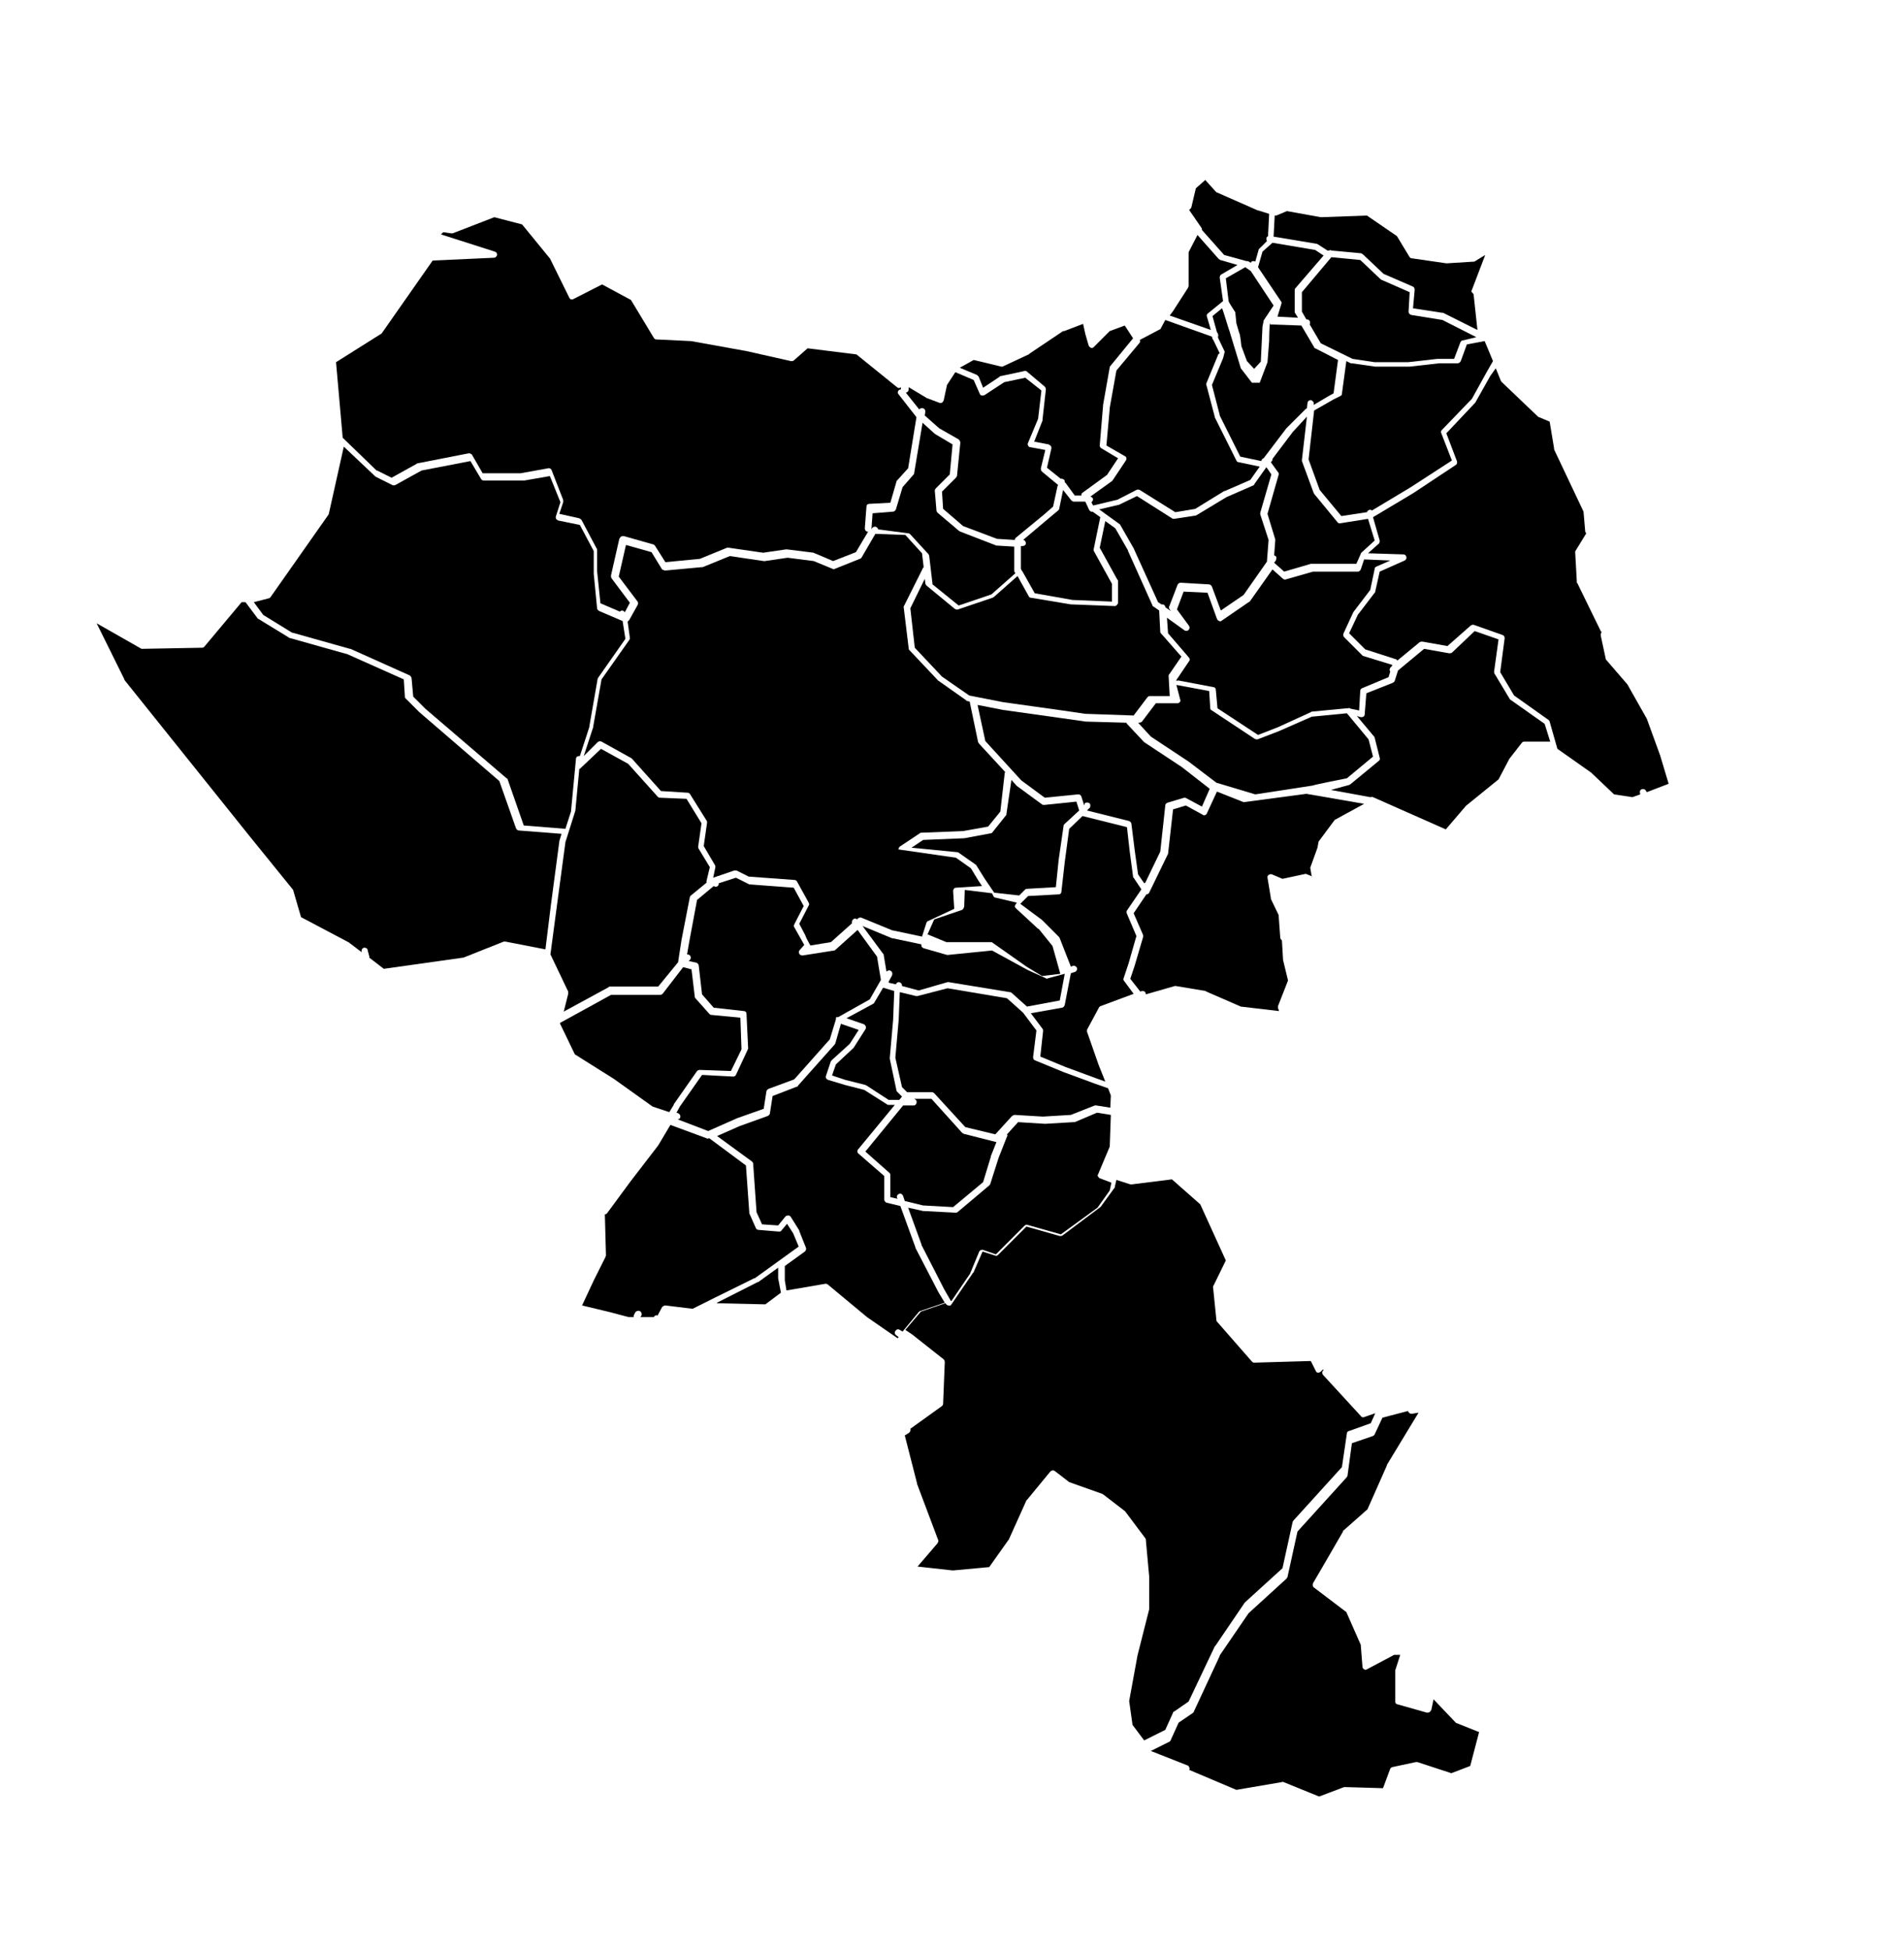 <?xml version="1.0" encoding="utf-8"?>
<!-- Generator: Adobe Illustrator 20.1.0, SVG Export Plug-In . SVG Version: 6.00 Build 0)  -->
<svg version="1.1"
     id="cauca" inkscape:output_extension="org.inkscape.output.svg.inkscape" inkscape:version="0.46" sodipodi:docname="departamentos_colombia_plain.svg" sodipodi:version="0.32" xmlns:cc="http://creativecommons.org/ns#" xmlns:dc="http://purl.org/dc/elements/1.1/" xmlns:inkscape="http://www.inkscape.org/namespaces/inkscape" xmlns:rdf="http://www.w3.org/1999/02/22-rdf-syntax-ns#" xmlns:sodipodi="http://sodipodi.sourceforge.net/DTD/sodipodi-0.dtd" xmlns:svg="http://www.w3.org/2000/svg"
     xmlns="http://www.w3.org/2000/svg" xmlns:xlink="http://www.w3.org/1999/xlink" x="0px" y="0px" viewBox="0 0 342.8 351"
     style="enable-background:new 0 0 342.8 351;" xml:space="preserve">
  <path id="divi-19573" class="st0" d="M217,32.4l1.8,2c0.1,0.1,0.1,0.1,0.2,0.2l7.5,3.3c0,0,0,0,0.1,0l1.9,0.6l-0.2,4
				       c-0.1,0.1-0.3,0.2-0.3,0.4s0,0.3,0.1,0.5l-1.4,1.4c-0.1,0.1-0.1,0.1-0.1,0.2l-0.6,2.1c-0.1-0.1-0.3-0.1-0.4-0.1
				       c-0.2,0-0.3,0.1-0.4,0.3l-0.2-0.1c-0.1-0.1-0.3-0.2-0.5-0.2h-0.1l-4-1.1l-4-4.5c0-0.1,0-0.3-0.1-0.4l-2.2-3.2l0.2-0.2
				       c0.1-0.1,0.2-0.2,0.2-0.3l0.8-3.4L217,32.4z"/>
  <path id="divi-19455" class="st0" d="M231.7,38l6.1,1.1h0.1l8.2-0.3l5.4,3.7l2.3,3.8c0.1,0.1,0.2,0.2,0.4,0.2l6.2,0.9h0.1l4.8-0.3
				       c0.1,0,0.2,0,0.3-0.1l1.8-1.1l-2.4,6.3c-0.1,0.1-0.1,0.3,0,0.4c0.1,0.1,0.2,0.3,0.3,0.3l0.7,6.5l-6.2-3.1c-0.1,0-0.1,0-0.2,0
				       l-5.2-0.8l0.3-3.3c0-0.3-0.1-0.5-0.3-0.6l-5.3-2.3l0,0l-3.7-3.5c-0.1-0.1-0.2-0.1-0.3-0.2l-5.4-0.5l0,0c-0.1-0.1-0.3-0.1-0.4,0h-0.1
				       H239l-1.7-1.1c-0.1,0-0.1-0.1-0.2-0.1l-7.8-1.3l0.2-3.8c0.1,0,0.2,0,0.3,0L231.7,38z"/>
  <path id="divi-19418" class="st0" d="M89,39.1l5,1.3l4.9,6l0.1,0.1l3.5,7.1c0.1,0.3,0.5,0.4,0.8,0.2l5.1-2.6l5.2,2.8l4.1,6.8
				       c0.1,0.2,0.3,0.3,0.4,0.3l6.2,0.3h0.1l10,1.8l8,1.8c0.2,0,0.4,0,0.5-0.1l2.5-2.2l8.8,1.1l7.3,5.9c0.2,0.2,0.5,0.2,0.7,0v0.4l0,0
				       c-0.2,0-0.4,0.1-0.5,0.3s-0.1,0.4,0.1,0.6l3.2,4.1l-1.5,9.2l-2,2.2c-0.1,0.1-0.1,0.1-0.1,0.2l-1.1,3.8l-3.8,0.2
				       c-0.3,0-0.5,0.2-0.5,0.5l-0.3,3.9c0,0.3,0.2,0.6,0.5,0.6h0.1l-2.2,3.7L150,101l-3.3-1.4c0,0-0.1,0-0.2-0.1l-4.8-0.6
				       c-0.1,0-0.1,0-0.2,0l-4.1,0.6l-6.2-0.9c-0.1,0-0.2,0-0.3,0l-4.9,2l-6.2,0.6l-1.9-3c-0.1-0.1-0.2-0.2-0.3-0.2l-5.3-1.5
				       c-0.2,0-0.3,0-0.5,0.1c-0.1,0.1-0.2,0.2-0.3,0.4l-1.5,6.6c0,0.2,0,0.3,0.1,0.5l3.3,4.4l-0.9,1.7c-0.1-0.1-0.2-0.2-0.4-0.3
				       c-0.2,0-0.3,0-0.5,0.2l-3.5-1.5l-0.6-5.8l0,0V99c0-0.1,0-0.2-0.1-0.3l-2.7-5.1c-0.1-0.1-0.2-0.2-0.4-0.3l-3.6-0.8l0.7-2.1
				       c0-0.1,0-0.3,0-0.4l-2.1-5.4c-0.1-0.2-0.4-0.4-0.6-0.3l-5,0.9h-0.1h-6.7L85,81.9c-0.1-0.2-0.4-0.3-0.6-0.3l-9.2,1.8
				       c-0.1,0-0.1,0-0.2,0.1L70.5,86l-2.6-1.3h-0.1l-6.1-5.9l-1.2-13.6l8.1-5.1c0.1,0,0.1-0.1,0.2-0.2l9.1-13l11-0.5
				       c0.3,0,0.5-0.2,0.6-0.5c0-0.3-0.1-0.5-0.4-0.6l-9.7-3.1l0.4-0.4l1.4,0.2c0.1,0,0.2,0,0.3,0L89,39.1z"/>
  <path id="divi-19845" class="st0" d="M215.6,42.3l3.8,4.3c0.1,0.1,0.2,0.1,0.3,0.2l3.1,0.9l-2.9,1.7c-0.2,0.1-0.3,0.3-0.3,0.6
				       l0.6,4.2l-2.7,2.2c-0.2,0.1-0.3,0.4-0.2,0.6l0.7,2.4l-7.4-2.6l0.6-0.8l0,0l2.7-4.2c0-0.1,0.1-0.2,0.1-0.3v-6.1L215.6,42.3z"/>
  <path id="divi-19513" class="st0" d="M229.1,43.7l7.7,1.3l1.5,1l-5,5.8c-0.1,0.1-0.2,0.2-0.2,0.4v3.9c0,0.1,0,0.2,0.1,0.3l0.5,0.8
				       L230,57l0.7-2.3c0.1-0.2,0-0.4-0.1-0.5l-4.1-6.1l0,0l0.8-2.8L229.1,43.7z"/>
  <path id="divi-19212" class="st0" d="M239.7,46.3l5.2,0.5l3.7,3.5c0,0,0.1,0.1,0.2,0.1l5,2.2l-0.2,3.5c0,0.3,0.2,0.5,0.5,0.6
				       l5.6,0.9l0,0l6.1,3.1l-2.5,0.6c-0.2,0-0.3,0.2-0.4,0.4l-1.1,2.9h-2.9c0,0,0,0-0.1,0l-5.3,0.6h-0.1h-5.8h-0.1l-4-0.6l-5.7-2.8l-2-3.4
				       c0.1-0.2,0.1-0.4,0-0.6c-0.1-0.2-0.3-0.3-0.5-0.3h-0.1l-0.8-1.4v-3.5L239.7,46.3z"/>
  <path id="divi-19142" class="st0" d="M225.4,68.9l-2-2.6l-2.1-6.9c0,0.2-1.2-4-1.3-3.9l-1.7,1.4l0.8,2.9l0,0
				       c0.2,0.2,0.3,0.5,0.2,0.8l0,0v0.1l0,0v0.1l1.2,2.5c-0.1,0.5-0.3,1.2-0.3,1.2l-2,4.8l1.4,5.4l0,0v0.1l3.7,7.4l3.8,0.8
				       c0-0.2,0.2-0.5,0.4-0.5l0,0l4.1-5.4c0,0,0,0,0.1-0.1l3.3-3.3l0.1-0.1l0.2-0.1l0.1-0.9c0-0.2,0.1-0.4,0.3-0.5
				       c0.2-0.1,0.5-0.1,0.6,0.1c0.2,0.1,0.3,0.4,0.2,0.6v0.1l2.7-1.6l0,0l0.9-0.5l0.8-6l-4.1-2.1c-0.1,0-0.2-0.1-0.2-0.2l-2.3-3.9
				       l-5.6-0.2v-0.2c-0.2-0.1-0.2,3.4-0.2,3.2l-0.3,3.8l-1.4,3.7H225.4z"/>
  <path id="divi-19698" class="st0" d="M209.8,57.6l8.4,3l0.1,0.4c0,0,0,0.1,0.1,0.1l1.2,2.5c-0.2,0.1-0.3,0.2-0.3,0.3l-2.1,5.1
				       c0,0.1-0.1,0.2,0,0.3l1.5,5.7v0.1l3.9,7.8c0.1,0.2,0.2,0.3,0.4,0.3l3.8,0.8l-1.7,2.4l-4.6,2c0,0,0,0-0.1,0l-5.2,3.2l-3.6,0.6l-6.4-4
				       c-0.2-0.1-0.4-0.1-0.6,0l-3.5,1.8H201l-4.2,1l-0.3-0.6c0.2-0.1,0.3-0.4,0.3-0.6c-0.1-0.2-0.3-0.4-0.5-0.4l3.9-2.8l0.1-0.1l2.4-3.6
				       c0.1-0.1,0.1-0.3,0.1-0.4c0-0.2-0.1-0.3-0.3-0.4l-3.3-1.9l0.6-6.7v-0.1l1.2-6.7l4.1-4.9c0.2-0.2,0.2-0.4,0.1-0.6l3.6-1.9
				       c0.1,0,0.2-0.1,0.2-0.2L209.8,57.6z"/>
  <path id="divi-19110" class="st0" d="M195,58.3l0.4,1.8l0.6,2.1c0.1,0.2,0.2,0.3,0.4,0.4c0.2,0.1,0.4,0,0.5-0.1l2.9-2.9l2.7-1
				       l1.5,2.3l-4.1,5c-0.1,0.1-0.1,0.2-0.1,0.2l-1.2,6.8c0,0,0,0,0,0.1l-0.6,7.2c0,0.2,0.1,0.4,0.3,0.5l3,1.8l-2,3l-4.4,3.2
				       c-0.2,0.1-0.2,0.3-0.2,0.5h-1.2l-1.6-2.2l-0.1-0.1l-0.1-0.1c0-0.2,0-0.4-0.2-0.5c-0.2-0.1-0.4-0.2-0.5-0.1l-2.5-2l0.8-3.5
				       c0-0.1,0-0.3-0.1-0.4c-0.1-0.1-0.2-0.2-0.4-0.3l-2.6-0.5l1.5-3.8c0-0.1,0-0.1,0-0.2l0.6-5.4c0-0.2-0.1-0.4-0.2-0.5l-3.2-2.7
				       c-0.1-0.1-0.3-0.2-0.5-0.1l-4.2,0.9c-0.1,0-0.2,0-0.2,0.1l-3,2l-0.8-2c-0.1-0.1-0.2-0.2-0.3-0.3l-3.1-1.3l2.5-1.4l5,1.2
				       c0.1,0,0.3,0,0.4-0.1l4.5-2.1c0,0,0.1,0,0.1-0.1l6.1-4.1h0.1h0.1L195,58.3z"/>
  <path id="divi-19821" class="st0" d="M267.3,61.4l1.5,3.6l-1.2,2.1l-2.6,4.7l-0.1,0.1l-5.3,5.5c-0.2,0.2-0.2,0.4-0.1,0.6l1.9,4.9
				       l-7.4,4.8l-7,4.2c-0.1-0.1-0.3-0.2-0.5-0.1c-0.2,0.1-0.3,0.2-0.4,0.4l-4.6,0.7l-3.9-4.7l-2-5.5l1-8.8l3.5-2l0,0l1.2-0.6
				       c0.2-0.1,0.3-0.2,0.3-0.4l0.8-5.9l0.8,0.4c0.1,0,0.1,0,0.2,0l4.2,0.6c0,0,0,0,0.1,0h6c0,0,0,0,0.1,0l5.3-0.6l0,0h3.3
				       c0.3,0,0.5-0.2,0.6-0.4l1.1-3L267.3,61.4L267.3,61.4z"/>
  <path id="divi-19517" class="st0" d="M269.3,66.3l0.9,2.2c0,0.1,0.1,0.1,0.1,0.2l6.6,6.3c0,0,0.1,0.1,0.2,0.1l1.9,0.8l0.8,4.8
				       c0,0.1,0,0.1,0,0.2l5.3,11.2l0.3,3.5c0,0.2,0.1,0.3,0.2,0.4l-1.9,3.1c-0.1,0.1-0.1,0.2-0.1,0.3l0.3,5.4c0,0.1,0,0.2,0.1,0.2l4.2,8.6
				       c0,0.1,0.1,0.1,0.2,0.2c-0.2,0.1-0.2,0.4-0.2,0.6l0.9,4.2c0,0.1,0.1,0.2,0.1,0.2l3.8,4.4l3.5,6.2l2.4,6.6l0,0l1.5,5v0.1l-3.9,1.5
				       l-0.2-0.3c-0.2-0.3-0.5-0.3-0.8-0.2c-0.3,0.2-0.3,0.5-0.2,0.8v0.1l-1.4,0.5l-3.3-0.5l-4-3.8c0,0,0,0-0.1-0.1l-6.1-4.3l-1.4-4.9
				       c0-0.1-0.1-0.2-0.2-0.3l-6.2-4.4l-2.5-4.2l0.8-6.1c0-0.3-0.1-0.5-0.4-0.6l-5.1-1.8c-0.2-0.1-0.4,0-0.6,0.1l-4.2,3.7l-4.5-0.8
				       c-0.2,0-0.3,0-0.5,0.1l-4,3.3c-0.1-0.1-0.1-0.1-0.2-0.2l-5.6-1.8l-2.9-2.9l1.6-3.4l0.1-0.1l0,0l2.9-3.8c0.1-0.1,0.1-0.1,0.1-0.2
				       l0.8-3.6l4.5-2c0.2-0.1,0.4-0.4,0.3-0.6c0-0.3-0.3-0.5-0.5-0.5l-6.4-0.2l1.9-1.7c0.2-0.1,0.2-0.4,0.2-0.6l-1.2-4.2l7.2-4.3l0,0
				       l7.7-5.1c0.2-0.1,0.3-0.4,0.2-0.7l-1.9-5l5.1-5.4l0.1-0.1l2.7-4.8L269.3,66.3z"/>
  <path id="divi-19780" class="st0" d="M172,67l3.3,1.4l1.1,2.5c0.1,0.2,0.2,0.3,0.4,0.3s0.3,0,0.5-0.1l3.5-2.3l3.8-0.8l2.9,2.3
				       l-0.6,5.1l-1.8,4.3c-0.1,0.2-0.1,0.3,0,0.5s0.2,0.3,0.4,0.3l2.7,0.5l-0.8,3.3c0,0.2,0,0.4,0.2,0.6l2.9,2.4l-0.1,0.2l0,0l-0.8,3.7
				       l-1.6,1.4l-5.1,4.2c-0.1,0.1-0.2,0.2-0.2,0.4l-3.2-0.2l-6.1-2.3l-3.6-3.1l-0.2-3.1l2.5-2.5c0.1-0.1,0.1-0.2,0.2-0.3l0.6-6
				       c0-0.2-0.1-0.4-0.3-0.6l-3.5-2l-2.6-2.3l0.1-0.7c0-0.3-0.1-0.5-0.4-0.6s-0.5,0-0.7,0.2l-2.4-3c0.3-0.1,0.5-0.3,0.5-0.6v-0.4l3,1.8
				       c0,0,0.1,0,0.1,0.1l2.4,0.9c0.2,0.1,0.3,0,0.5,0c0.1-0.1,0.2-0.2,0.3-0.4l0.6-2.8L172,67z"/>
  <path id="divi-19364" class="st0" d="M235.3,75l-0.9,7.8c0,0.1,0,0.2,0,0.2l2.1,5.7c0,0.1,0.1,0.1,0.1,0.2l4.2,5.1
				       c0.1,0.2,0.3,0.2,0.5,0.2l5-0.8l1.2,3.9l-2.4,2.2c-0.1,0.1-0.1,0.1-0.1,0.2l-0.8,1.8h-8c-0.1,0-0.1,0-0.2,0l-4.8,1.4l-1.8-1.6
				       l0.3-0.4c0.1-0.2,0.1-0.4,0.1-0.6c-0.1-0.2-0.2-0.3-0.4-0.3l0.2-2.7c0-0.1,0-0.1,0-0.2l-1.4-4.6l2-7c0.1-0.2,0-0.4-0.1-0.5l-1.3-1.8
				       L229,83c0.1-0.1,0.1-0.3,0.1-0.4l3.7-4.9l0.1-0.1L235.3,75z"/>
  <path id="divi-19473" class="st0" d="M166.1,76.1l2.1,1.9c0,0,0.1,0,0.1,0.1l3.2,1.9l-0.5,5.4l-2.5,2.5c-0.1,0.1-0.2,0.3-0.2,0.4
				       l0.3,3.6c0,0.1,0.1,0.3,0.2,0.4l3.9,3.3c0.1,0,0.1,0.1,0.2,0.1l6.2,2.4c0,0,0.1,0,0.2,0.1l3.3,0.2v4.3c0,0.1,0,0.2,0.1,0.3l0.1,0.2
				       l-4.3,3.8l-5.9,2l-4.7-3.8l-0.6-5.1c0-0.1-0.1-0.2-0.1-0.3l-3.3-3.6c-0.1-0.1-0.2-0.2-0.4-0.2l-5.4-0.7c0-0.2-0.2-0.4-0.5-0.5
				       c-0.2,0-0.5,0.1-0.6,0.3v0.1h-0.1l0.2-2.8l3.7-0.3c0.2,0,0.4-0.2,0.5-0.4l1.2-4l2-2.3c0.1-0.1,0.1-0.2,0.1-0.3L166.1,76.1z"/>
  <path id="divi-19809" class="st0" d="M61.9,80.4l5.6,5.3l0.1,0.1l3,1.5c0.2,0.1,0.4,0.1,0.6,0l4.7-2.6l8.8-1.7l1.9,3.2
				       c0.1,0.2,0.3,0.3,0.5,0.3h7.2h0.1l4.6-0.8l1.9,4.7l-0.8,2.5c-0.1,0.2,0,0.3,0,0.5c0.1,0.1,0.2,0.2,0.4,0.3l3.9,0.8l2.5,4.7v4
				       c0,0,0,0,0,0.1l0.6,6.2c0,0.2,0.2,0.4,0.4,0.5l4.2,1.8l0.5,3.2l-4.9,7c0,0.1-0.1,0.1-0.1,0.2l-1.5,8.6v0.1l-1.7,5.2
				       c-0.2,0-0.3,0-0.5,0.1c-0.1,0.1-0.2,0.2-0.2,0.4l-0.9,9.5l0,0l-1,3.1l-7.5-0.6l-2.9-8.3c0-0.1-0.1-0.2-0.2-0.2l-14.6-12.5l0,0
				       l-2.2-2.2l-0.3-3.3c0-0.2-0.2-0.4-0.3-0.5l-10.7-4.8c0,0,0,0-0.1,0l-10.3-2.9h-0.1l-5.2-3.2l-1.7-2.3l2.7-0.7c0.1,0,0.2-0.1,0.3-0.2
				       l10.4-14.8c0-0.1,0.1-0.1,0.1-0.2L61.9,80.4z"/>
  <path id="divi-19137" class="st0" d="M228,84.1l0.9,1.3l-2,6.9c0,0.1,0,0.2,0,0.3l1.5,4.6l-0.3,3.9l-4.2,6l0,0l-4.1,2.8l-1.6-4.3
				       c-0.1-0.2-0.3-0.4-0.5-0.4l-5.1-0.3c-0.2,0-0.5,0.1-0.6,0.4l-1.5,3.9c-0.1,0.2,0,0.4,0.1,0.5l0.2,0.3l-1-0.7c0-0.2-0.1-0.3-0.2-0.4
				       c-0.1-0.1-0.3-0.1-0.5-0.1l-0.6-0.4l-4.4-9.7l0,0l-2.4-4.2c0-0.1-0.1-0.1-0.2-0.2l-3.6-2.6l3.4-0.8h0.1l3.3-1.6l6.3,4
				       c0.1,0.1,0.3,0.1,0.4,0.1l3.9-0.6c0.1,0,0.1-0.1,0.2-0.1l5.3-3.2l4.8-2.1c0.1,0,0.2-0.1,0.2-0.2L228,84.1z"/>
  <path id="divi-19548" class="st0" d="M191.4,88.2l1.5,1.9c0.1,0.1,0.3,0.2,0.4,0.2h2.1l0.7,1.5c0.1,0.2,0.4,0.4,0.6,0.3l1.4,1
				       l-1.2,5.8c0,0.1,0,0.3,0.1,0.4l3.2,5.8v3.2l-7.1-0.3l0,0l-6.8-1.2l-2.2-3.9c0,0,0-0.1-0.1-0.1l-0.2-0.4v-4.1h0.3
				       c0.3,0,0.6-0.2,0.6-0.5s-0.2-0.6-0.5-0.6l4.5-3.8l1.8-1.5c0.1-0.1,0.2-0.2,0.2-0.3L191.4,88.2z"/>
  <path id="divi-19130" class="st0" d="M199,93.8l1.8,1.3l2.3,4v0.1l4.4,9.8c0,0.1,0.1,0.2,0.2,0.2l1,0.7l0.2,3.9
				       c0,0.1,0.1,0.2,0.2,0.3l3.6,4.1l-2.2,3.2c-0.1,0.1-0.1,0.2-0.1,0.3l0.2,3.6H207c-0.2,0-0.3,0.1-0.4,0.2l-2.5,3.3l-8.6-0.3h-0.1
				       l-4.1-0.6l-10.7-1.5l-6.1-1.2l-4.9-3.4l-4.9-5.2l-0.8-7.1l2.6-5.3l0.1,0.8c0,0.1,0.1,0.3,0.2,0.4l5.1,4.2c0.2,0.1,0.4,0.2,0.6,0.1
				       l6.2-2.1c0.1,0,0.1-0.1,0.2-0.1l4.3-3.8l2,3.6c0.1,0.2,0.2,0.3,0.4,0.3l7.2,1.2c0,0,0,0,0.1,0l7.8,0.3c0.2,0,0.3-0.1,0.4-0.2
				       c0.1-0.1,0.2-0.3,0.2-0.4v-3.9c0-0.1,0-0.2-0.1-0.2l-3.2-5.8L199,93.8z"/>
  <path id="divi-19256" class="st0" d="M157.6,96.1l-2.5,4.3c-0.1,0.1-0.2,0.2-0.3,0.2l-4.5,1.8c-0.1,0.1-0.3,0.1-0.4,0l-3.4-1.4
				       l-4.7-0.6l-4.1,0.6c-0.1,0-0.1,0-0.2,0l-6.1-0.9l-4.9,2c-0.1,0-0.1,0-0.2,0l-6.5,0.6c-0.2,0-0.4-0.1-0.6-0.2l-1.9-3.1l-4.6-1.3
				       l-1.3,5.7l3.4,4.5c0.1,0.2,0.1,0.4,0,0.6l-1.5,2.7c-0.1,0.1-0.2,0.2-0.3,0.3l0.4,2.9c0,0.1,0,0.3-0.1,0.4l-5,7.1l-1.5,8.5
				       c0,0,0,0,0,0.1l-1.7,5.2l2.5-2.5c0.2-0.2,0.5-0.2,0.7-0.1l5.4,3l0.1,0.1l5.2,5.8l4.8,0.3c0.2,0,0.3,0.1,0.4,0.2l3,4.8
				       c0.1,0.1,0.1,0.2,0.1,0.4l-0.6,4.2l2,3.4c0.1,0.1,0.1,0.3,0.1,0.4l-0.4,1.9l3.8-1.3c0.1,0,0.3,0,0.4,0l2.2,1.1l8.2,0.6
				       c0.2,0,0.4,0.1,0.5,0.3l2.1,3.8c0.1,0.2,0.1,0.4,0,0.5l-1.7,3.3l1,1.9c0,0,0.2,0.4,0.3,0.7c0.3,0.6,0.7,1.3,0.7,1.3l3.7-0.6l3.8-3.4
				       c-0.1-0.2,0-0.5,0.2-0.7c0.2-0.2,0.5-0.2,0.7,0l0.2-0.2c0.2-0.1,0.4-0.2,0.6-0.1l5.6,2.3h0.1l5.2,1.1l0.8-2.5
				       c0.1-0.2,0.2-0.3,0.3-0.3l4.7-2.2l-0.2-3.2c0-0.3,0.2-0.6,0.5-0.6l4.7-0.3l-0.6-0.9l-1.4-2.3l-2.7-1.9l-10.4-1.5l0.1-0.1
				       c0-0.2,0.1-0.3,0.2-0.4l3.6-2.4c0.1-0.1,0.2-0.1,0.3-0.1l7.5-0.3l4.5-0.8l2.2-2.7l0.8-7c0,0,0-0.1,0.1-0.1l-4.7-5.1
				       c-0.1-0.1-0.1-0.2-0.2-0.3l-1.5-7.2c0,0,0,0,0-0.1l-0.4-0.1c-0.1,0-0.2,0-0.2-0.1l-5.1-3.6c0,0-0.1,0-0.1-0.1l-5.1-5.4
				       c-0.1-0.1-0.1-0.2-0.1-0.3l-0.9-7.4c0-0.1,0-0.2,0.1-0.3l3.3-6.6c0-0.1,0.1-0.2,0.2-0.3l-0.3-2.5l-3-3.3L157.6,96.1z"/>
  <path id="divi-19743" class="st0" d="M245.6,100.7L245.6,100.7l4.7,0.2l-2.5,1.1c-0.2,0.1-0.3,0.2-0.3,0.4l-0.8,3.8l-2.9,3.8
				       c0,0,0,0.1-0.1,0.1l-1.8,3.9c-0.1,0.2-0.1,0.5,0.1,0.7l3.3,3.3c0.1,0.1,0.1,0.1,0.2,0.1l5.2,1.6l-0.1,0.2l-0.2,0.2
				       c-0.2,0.2-0.3,0.5-0.1,0.8l-0.3,1l-4.8,2c-0.2,0.1-0.3,0.3-0.3,0.5l-0.2,3.5l-1.4-0.3c0,0,0,0-0.1,0c-0.1-0.1-0.3-0.2-0.5-0.1l0,0
				       l0,0c-0.1,0-0.1,0-0.2,0l-6.3,0.6c-0.1,0-0.1,0-0.2,0.1l-5.9,2.7l0,0l-3.6,1.4l-7.3-4.8l-0.3-3.3c0-0.3-0.2-0.5-0.4-0.5l-6.3-1.2
				       c-0.1,0-0.3,0-0.4,0.1v-0.2l2.3-3.4c0.2-0.2,0.1-0.5-0.1-0.7l-3.7-4.3l-0.2-2.8l3.2,2.3c0.2,0.1,0.5,0.1,0.7-0.1
				       c0.2-0.2,0.2-0.5,0.1-0.7l-2.2-3l1.2-3.2l4.3,0.2l1.7,4.7c0.1,0.2,0.2,0.3,0.4,0.4c0.2,0.1,0.4,0,0.5-0.1l4.8-3.3
				       c0.1,0,0.1-0.1,0.2-0.1l4.1-5.8l1.9,1.7c0.2,0.1,0.3,0.2,0.5,0.1l4.9-1.4h-0.2h8.3c0.2,0,0.4-0.2,0.5-0.4L245.6,100.7z"/>
  <path id="divi-19318" class="st0" d="M44.2,108.4l2.1,2.8c0,0.1,0.1,0.1,0.2,0.2l5.4,3.3c0,0,0.1,0,0.1,0.1l10.3,2.9h0.1l10.3,4.6
				       l0.2,3.2c0,0.1,0.1,0.2,0.2,0.3l2.4,2.4l0,0l14.4,12.4l3,8.5c0.1,0.2,0.3,0.4,0.5,0.4l7.7,0.6l-0.4,1.3v0.1l-1.5,11.3l-1,8.1
				       l-7.2-1.4c-0.1,0-0.2,0-0.3,0l-7.3,2.9h-0.1l-14.2,2l-2.6-2c0-0.1,0-0.2,0-0.2l-0.3-1.1V171c-0.1-0.3-0.3-0.4-0.6-0.4
				       s-0.5,0.3-0.5,0.5v0.2v0.1l-2.1-1.6c0,0-0.1,0-0.1-0.1l-8.7-4.6l-1.4-4.8c0-0.1-0.1-0.2-0.1-0.2l-7.7-9.5l-22.6-28.2l0,0v-0.1
				       l-5-10.1l7.9,4.5c0.1,0.1,0.2,0.1,0.3,0.1l10.8-0.2c0.2,0,0.3-0.1,0.4-0.2l6.7-8H44.2z"/>
  <path id="divi-19824" class="st0" d="M236.4,141.4c0-0.1,6.1-1.3,6.1-1.3l4.7-3.9l-0.8-3.1l-3.9-4.7l-6.2,0.6h-0.1l-5.9,2.6
				       l-3.9,1.5c-0.1,0-0.3,0-0.5-0.1l-7.7-5.1c-0.2-0.1-0.3-0.2-0.3-0.4l-0.2-3.1l-5.9-1.1c0,0,0.1,0.1,0.1,0.1s0,0-0.1-0.1l0.7,2.7
				       c0.1,0.1,0,0.3-0.1,0.4c-0.1,0.1-0.2,0.2-0.4,0.2h-3.9l-2.5,3.3c-0.1,0.1-0.3,0.2-0.5,0.2h-0.2l2.3,2.5l6.8,4.5l5,3.8l7,2.1
				       L236.4,141.4z"/>
  <path id="divi-19001" class="st0" d="M176,126.9l4.6,0.9l0,0l10.7,1.5l4.2,0.6c0,0,0,0,0.1,0l7.2,0.2c0,0.1,0.1,0.1,0.1,0.2l3,3.2
				       l0.1,0.1l6.8,4.5l0,0l5,3.9l0,0l-1.4,3.2l-2.8-1.5c-0.1-0.1-0.3-0.1-0.4-0.1l-3,0.9c-0.2,0.1-0.4,0.2-0.4,0.5l-0.9,8.3l-2.7,5.6
				       c-0.1,0-0.1,0.1-0.2,0.1l-1.1-1.6l-0.6-4.3l-0.6-4.8c0-0.2-0.2-0.4-0.4-0.5l-7.6-1.9l0.4-0.4c0.2-0.1,0.2-0.3,0.2-0.6
				       c0-0.2-0.2-0.4-0.4-0.4c-0.2-0.1-0.4,0-0.6,0.1l-0.1,0.4l-0.5-1.6c-0.1-0.3-0.3-0.4-0.6-0.4l-6,0.6l-4.2-3.1l-0.1-0.1l-6.4-7
				       L176,126.9z"/>
  <path id="divi-19050" class="st0" d="M108.2,134.8l4.9,2.7l5.3,5.9c0.1,0.1,0.2,0.2,0.4,0.2l4.8,0.2l2.7,4.4l-0.6,4.2
				       c0,0.1,0,0.3,0.1,0.4l2,3.3l-0.6,2.5c0,0.1,0,0.2,0,0.3l-2.8,2.3c-0.1,0.1-0.2,0.2-0.2,0.3l-1.5,7.7l0,0l-0.6,3.9v0.1l-3.6,4.4h-8.7
				       c-0.1,0-0.2,0-0.2,0.1l-8.1,4.4l0.8-3.2c0-0.1,0-0.3,0-0.4l-3.2-6.7l1.2-9l1.5-11.2l1.8-5.7v-0.1l0.7-7.4c0,0,0,0,0.1,0L108.2,134.8
				       z"/>
  <path id="divi-19807" class="st0" d="M182.1,140.4l0.9,1l0.1,0.1l4.5,3.3c0.1,0.1,0.3,0.1,0.4,0.1l5.8-0.6l0.5,1.6l-2.6,2.4
				       c-0.1,0.1-0.2,0.2-0.2,0.3l-0.9,6.2l0,0l-0.5,4.9l-5.2,0.3c-0.2,0-0.3,0.1-0.4,0.2l-1,1l-4.5-0.5l-1.7-2.5l-1.5-2.4
				       c0-0.1-0.1-0.1-0.2-0.2l-3-2.1c-0.1-0.1-0.2-0.1-0.3-0.1l-8.2-0.8l2.1-1.4l7.3-0.3h0.1l4.8-0.9c0.1,0,0.3-0.1,0.3-0.2l2.4-3
				       c0.1-0.1,0.1-0.2,0.1-0.3L182.1,140.4z"/>
  <path id="divi-19760" class="st0" d="M194.9,146.9l8,2l0.5,4.4l0.6,4.5c0,0.1,0,0.2,0.1,0.2l1.4,2.1l-2.6,3.8
				       c-0.1,0.2-0.1,0.4,0,0.6l1.7,4l-1.4,4.9l-0.9,2.7c-0.1,0.2,0,0.4,0.1,0.5l1.7,2.3l-5.9,2.2c-0.1,0-0.2,0.1-0.3,0.2l-2.1,3.9
				       c-0.1,0.1-0.1,0.3-0.1,0.5l2.1,6l0,0l1.2,3l-1.4-0.5l-5.7-2.1l-4.6-1.9l0.5-4.6c0-0.1,0-0.3-0.1-0.4l-2.1-2.8l5.6-1
				       c0.2,0,0.4-0.2,0.5-0.5l1.1-5.7l0.6-0.2c0.2,0,0.4-0.2,0.5-0.4c0.1-0.2,0-0.5-0.2-0.6c-0.2-0.2-0.4-0.2-0.6-0.1l-0.3,0.1l-2-5.1
				       c0-0.1-0.1-0.1-0.1-0.2l-3-3c0,0,0,0-0.1-0.1l-3.9-2.9l0.3-0.3l0,0l0,0l0.1-0.1l0,0c0,0,0-0.1,0.1-0.1l0.9-0.9l5.5-0.3
				       c0.3,0,0.5-0.2,0.5-0.5l0.6-5.3l0.8-6L194.9,146.9z"/>
  <path id="divi-19532" class="st0" d="M132.5,158l2.2,1.1c0.1,0,0.1,0.1,0.2,0.1l8,0.6l1.8,3.3l-1.7,3.3c-0.1,0.2-0.1,0.4,0,0.5
				       l1.8,3.2L144,171c-0.2,0.2-0.2,0.4-0.1,0.7c0.1,0.2,0.4,0.3,0.6,0.3l5.7-0.9c0.1,0,0.2-0.1,0.3-0.2l3.9-3.5l3.5,4.8l0.7,4.2l-2,3.5
				       l-5.7,3.2h-0.1c0,0,0,0-0.1,0h-0.1l0,0l-0.1,0.1l0,0l0,0c0,0,0,0,0,0.1l0,0l0,0l0,0v0.1c0,0,0,0,0,0.1l-1.1,3.6l-6.4,7.2l-4.6,1.7
				       c-0.2,0.1-0.3,0.2-0.4,0.4l-0.5,3.2l-4.8,1.7l0,0l-5.2,2.3l-5.5-2.1c0.3,0,0.5-0.2,0.5-0.5s-0.2-0.5-0.4-0.6l-0.3-0.1l0.6-1.1l0,0
				       l4-5.7l5.6,0.3c0.2,0,0.4-0.1,0.5-0.3l2.1-4.5c0-0.1,0.1-0.2,0.1-0.2l-0.3-6.3c0-0.3-0.2-0.5-0.5-0.5l-5.4-0.6l-2.1-2.4l-0.6-5.2
				       c0-0.2-0.2-0.4-0.4-0.5L124,173l0.2-0.2c0.2-0.2,0.2-0.4,0.1-0.7c-0.1-0.2-0.4-0.3-0.6-0.3l0.4-2.3l1.4-7.5l3-2.5l0.2,0.1
				       c0.2,0.1,0.4,0,0.5-0.1c0.2-0.1,0.2-0.3,0.2-0.5L132.5,158z"/>
  <path id="divi-19622" class="st0" d="M178.6,160.8l0.3,0.6c0.1,0.1,0.2,0.2,0.4,0.2l3.8,0.9l-0.1,0.1c-0.1,0.1-0.2,0.3-0.3,0.5
				       c0,0.2,0.1,0.3,0.2,0.4l4,3.7l0.1,0l2.5,3.1l1.4,5l-3.3,0.4l-2.8-1.7l0,0l-6.1-4.3c-0.1-0.1-0.2-0.1-0.3-0.1l-8,0l-3.4-1.4l1.2-2.7
				       l5-1.7c0.2-0.1,0.3-0.3,0.4-0.6l0.1-3L178.6,160.8z"/>
  <path id="divi-19392" class="st0" d="M155.3,166.7l5.3,2.2h0.1l5.2,1.1c-0.1,0.3,0.1,0.6,0.4,0.7l4.2,1.2c0.1,0,0.1,0,0.2,0l7.9-0.8
				       l6.4,3.5l0,0l3.3,1.5c0.1,0.1,0.3,0.1,0.4,0l3-0.8l-0.9,4.8l-5.9,1.1l-2.8-2.5c-0.1-0.1-0.2-0.1-0.3-0.1l-11-1.8c-0.1,0-0.2,0-0.2,0
				       l-5.2,1.5l-3-0.8v-0.1c0-0.3-0.2-0.5-0.5-0.6c-0.3,0-0.5,0.1-0.6,0.4l-1.3-0.3v-0.2l0.6-1.1c0.1-0.3,0.1-0.6-0.2-0.8
				       c-0.2-0.2-0.6-0.1-0.8,0.1l-0.5-3c0-0.1,0-0.2-0.1-0.2L155.3,166.7z"/>
  <path id="divi-19075" class="st0" d="M123,174.1l1.5,0.4l0.6,5c0,0.1,0.1,0.2,0.2,0.3l2.4,2.7c0.1,0.1,0.2,0.2,0.4,0.2l5.2,0.5
				       l0.2,5.7l-1.9,3.9l-5.6-0.2c-0.2,0-0.4,0.1-0.5,0.2l-4.2,6c0,0,0,0,0,0.1l-0.8,1.3l-3-1l-7-5l0,0l-7-4.4l-2.7-5.6c0,0,0.1,0,0.1-0.1
				       l9.1-5h8.8c0.2,0,0.4-0.1,0.5-0.2L123,174.1z"/>
  <path id="divi-19785" class="st0" d="M159,177.8C159,177.8,159.1,177.8,159,177.8l2,0.6l-0.2,5.2l-0.6,6.8c0,0.1,0,0.1,0,0.2
				       l1.2,5.7c0,0.1,0.1,0.2,0.2,0.3l0.8,0.8l-0.5,0.6H160l-4-2.6c0,0-0.1,0-0.2-0.1l-3.6-0.9l0,0l-2.4-0.8l0.7-2l3.1-2.9l0.1-0.1
				       l2.1-3.3c0.1-0.1,0.1-0.3,0.1-0.5c-0.1-0.2-0.2-0.3-0.3-0.4l-3.2-1.1l4.8-2.6c0.1-0.1,0.2-0.1,0.2-0.2L159,177.8z"/>
  <path id="divi-19397" class="st0" d="M170.6,177.9l10.7,1.8l2.9,2.6l2.4,3.2l-0.6,4.8c0,0.3,0.1,0.5,0.4,0.6l5.1,2.1l5.7,2.1l0,0
				       l2.3,0.8l0.5,1.3l-0.1,2.2l-2.5-0.4c-0.1,0-0.2,0-0.3,0l-4.3,1.7l0,0l-5,0.3h-0.1l-5-0.3c-0.2,0-0.3,0.1-0.5,0.2l-3,3.3l-5.4-1.3
				       l-5.6-6.1c-0.1-0.1-0.3-0.2-0.4-0.2h-4.5l-0.9-0.9l-1.2-5.3l0,0l0.6-6.8l0,0l0.2-5l2.9,0.7c0.1,0,0.2,0,0.3,0L170.6,177.9z"/>
  <path id="divi-19100" class="st0" d="M151.4,184.3l3.2,1.1l-1.6,2.5l0,0l-3.2,2.9c-0.1,0.1-0.1,0.2-0.2,0.2l-0.9,2.7
				       c-0.1,0.3,0.1,0.6,0.4,0.7l3,0.9l0,0l3.5,0.9l4.1,2.6c0.1,0.1,0.2,0.1,0.3,0.1h1.1l-6.6,8c-0.2,0.2-0.2,0.6,0.1,0.8l4.6,4v4.2
				       c0,0.3,0.2,0.5,0.4,0.6l2.5,0.6l2.7,7.4c0,0,0,0,0,0.1l4.2,8.1l0,0l1.1,1.8l-4.4,1.5c-0.1,0-0.2,0.1-0.3,0.2l-2.9,3.5l-0.5-0.3
				       c-0.3-0.2-0.6-0.1-0.8,0.2c-0.2,0.3-0.1,0.6,0.2,0.8l0.4,0.3l-0.2,0.2l-5.5-3.8l0,0l-7.1-5.9c-0.1-0.1-0.3-0.1-0.4-0.1l-7,1.2
				       l-0.3-1.8v-2.6l3.6-2.6c0.2-0.2,0.3-0.4,0.2-0.7l-1.2-3v-0.1l-1.5-2.4c-0.1-0.2-0.3-0.3-0.5-0.3s-0.4,0.1-0.5,0.2l-1.3,1.6l-2.9-0.2
				       l-1-2.2v-0.1l-0.6-8.6c0-0.2-0.1-0.3-0.2-0.4l-6.3-4.6l4.1-1.8l0,0l5-1.8c0.2-0.1,0.3-0.2,0.4-0.4l0.5-3.2l4.4-1.7
				       c0.1,0,0.2-0.1,0.2-0.2l6.6-7.4c0-0.1,0.1-0.1,0.1-0.2L151.4,184.3z"/>
  <path id="divi-19022" class="st0" d="M164.6,197.8h3.1l5.5,6.1c0.1,0.1,0.2,0.1,0.3,0.2l5.9,1.5l-1,2.5c0,0,0,0,0,0.1l-1.4,4.6
				       l-5.4,4.5l-5.4-0.3l-3.3-0.8l-0.3-0.9c-0.1-0.3-0.4-0.5-0.7-0.4s-0.5,0.4-0.4,0.7l0.1,0.2l-1.3-0.3v-4c0-0.2-0.1-0.3-0.2-0.4
				       l-4.3-3.8l6.8-8.3h1.9c0.2,0,0.4-0.1,0.5-0.4c0.1-0.2,0-0.5-0.1-0.6L164.6,197.8z"/>
  <path id="divi-19693" class="st0" d="M197.5,200.3l2.5,0.4l-0.2,5.7l-2.1,5c-0.1,0.1-0.1,0.3,0,0.4c0.1,0.1,0.2,0.3,0.3,0.3l2.1,0.8
				       l-0.3,1.4l-2.2,3.1l-6.6,4.8l-6-1.7c-0.2-0.1-0.4,0-0.6,0.2l-5.1,5.1L177,225c-0.3-0.1-0.6,0.1-0.7,0.3l-1.7,4.1l-0.1,0.1l-3.2,4.7
				       h-0.1l-1.2-2.1l0,0l-4.1-8V224l-2.4-6.6l2.7,0.6h0.1l5.7,0.3c0.1,0,0.3,0,0.4-0.1l5.7-4.8c0.1-0.1,0.2-0.2,0.2-0.3l1.5-4.7l0,0
				       l1.5-3.8c0.1-0.1,0.1-0.2,0-0.4l2-2.2l4.8,0.3c0,0,0,0,0.1,0l5.1-0.3c0.1,0,0.1,0,0.2,0L197.5,200.3z"/>
  <path id="divi-19450" class="st0" d="M120.7,202.5l6.5,2.4c0.1,0.1,0.3,0.1,0.4,0h0.1l6.6,4.9l0.6,8.4c0,0.1,0,0.1,0,0.2l1.2,2.7
				       c0.1,0.2,0.3,0.3,0.5,0.3l3.6,0.3c0.2,0,0.4,0,0.5-0.2l1-1.2l1.1,1.7l1,2.4l-7.9,5.7h-0.1l-7.1,3.5l-4,2l-4.9-0.6
				       c-0.2,0-0.4,0.1-0.6,0.3l-0.8,1.5c-0.3-0.1-0.5,0-0.7,0.3h-2.4l0.2-0.3c0.1-0.3,0-0.6-0.3-0.8c-0.3-0.1-0.6,0-0.8,0.2l-0.3,0.6
				       c0,0.1,0,0.2,0,0.3h-0.9l0,0l-3.4-0.9l-5-1.2l2.1-4.5l2.1-4.2c0-0.1,0.1-0.2,0.1-0.3l-0.2-7.4c0.2,0,0.3-0.1,0.4-0.2l4.2-5.7l5-6.5
				       l0,0L120.7,202.5z"/>
  <path id="divi-19701" class="st0" d="M201,212.4l-0.3,1.3c0,0.1,0,0.2-0.1,0.2l-2.4,3.3l-0.1,0.1l-6.8,5.1c-0.1,0.1-0.3,0.1-0.5,0.1
				       l-6-1.7l-5.1,5.1c-0.2,0.2-0.4,0.2-0.6,0.1l-2.2-0.7l-1.6,3.7c0,0,0,0.1-0.1,0.1l-3.9,5.7c-0.1,0.2-0.3,0.3-0.5,0.2
				       c-0.2,0-0.4-0.1-0.5-0.3l-0.1-0.1l-4.4,1.5l-2.8,3.3l1.2,0.8l0,0l5.7,4.5c0.1,0.1,0.2,0.3,0.2,0.5l-0.3,7.5c0,0.2-0.1,0.3-0.2,0.4
				       l-5.7,4.1c0.1,0.2,0,0.5-0.2,0.7l-0.8,0.5l2.2,8.6v0.1l3.8,10.1c0.1,0.2,0,0.4-0.1,0.6l-3.6,4.2l6.3,0.7h0.1l6.5-0.6l3.4-4.8l0,0
				       l0.1-0.1l3.2-7.1c0,0,0-0.1,0.1-0.1l4.2-5.1c0.2-0.2,0.5-0.3,0.8-0.1l2.6,2l5.9,2.1c0.1,0,0.1,0.1,0.2,0.1l3.9,3l0.1,0.1l3.6,4.8
				       c0.1,0.1,0.1,0.2,0.1,0.3l0.6,6.6c0,0,0,0,0,0.1v5.7v0.1l-2.1,8.3l0,0l-1.5,8.2l0.6,4.3l2.1,2.8l3.8-1.9l1.4-3.1
				       c0-0.1,0.1-0.2,0.2-0.2l2.6-1.8l4.7-9.9c0,0,0-0.1,0.1-0.1l5.3-7.8l0.1-0.1l6.7-6.1l1.8-8.2c0-0.1,0.1-0.2,0.1-0.3l8.8-9.7l0.9-6.1
				       c0-0.2,0.2-0.4,0.4-0.4l3.9-1.4l0.8-1.8l-2,0.7c-0.2,0.1-0.5,0-0.6-0.2l-6.8-7.4c-0.1-0.1-0.2-0.4-0.1-0.6c0-0.1,0.1-0.2,0.2-0.2
				       l-0.1-0.2l-0.4,0.4c-0.1,0.1-0.3,0.2-0.5,0.2s-0.3-0.1-0.4-0.3L236,245l-10.2,0.3c-0.2,0-0.3-0.1-0.4-0.2l-6.3-7.2
				       c-0.1-0.1-0.1-0.2-0.1-0.3l-0.6-5.9c0-0.1,0-0.2,0.1-0.3l2.2-4.5l-4.6-10.1l-5.1-4.5l-7.2,0.9c-0.1,0-0.2,0-0.3,0L201,212.4z"/>
  <path id="divi-19533" class="st0" d="M253.5,254c0.1,0.3,0.3,0.5,0.7,0.5l1.2-0.2l-5.7,9.4c0,0,0,0,0,0.1l-3.5,7.9l-4.3,3.8
				       c-0.1,0-0.1,0.1-0.1,0.2l-3.3,5.7l-2.1,3.6c-0.1,0.3-0.1,0.6,0.2,0.8l5.8,4.4l2.6,5.9v0.1l0.3,3.8c0,0.2,0.1,0.4,0.3,0.5
				       c0.2,0.1,0.4,0.1,0.5,0l4.9-2.6h1.1l-0.9,2.8c0,0.1,0,0.1,0,0.2v5.4c0,0.3,0.2,0.5,0.4,0.5l5.3,1.5c0.2,0,0.3,0,0.5-0.1
				       c0.1-0.1,0.2-0.2,0.3-0.4l0.4-1.9l4,4.2c0.1,0.1,0.1,0.1,0.2,0.1l4,1.6l-1.6,6.1l-3.4,1.3l-6.1-2c-0.1,0-0.2,0-0.3,0l-4.2,0.9
				       c-0.2,0-0.3,0.2-0.4,0.3l-1.3,3.5l-6.8-0.2c-0.1,0-0.1,0-0.2,0l-4.5,1.7l-6.4-2.6c-0.1,0-0.2-0.1-0.3,0l-8.2,1.4l-8.5-3.6
				       c0.1-0.1,0.1-0.3,0-0.5c-0.1-0.2-0.2-0.3-0.3-0.3l-6.6-2.6l3.4-1.7c0.1-0.1,0.2-0.2,0.2-0.3l1.4-3.1l2.5-1.7
				       c0.1-0.1,0.2-0.1,0.2-0.2l4.7-10.1V298l5.2-7.6l6.8-6.2c0.1-0.1,0.1-0.2,0.2-0.3l1.8-8.2l8.8-9.7c0.1-0.1,0.1-0.2,0.2-0.3l0.8-5.9
				       l3.8-1.3c0.1-0.1,0.3-0.2,0.3-0.3l1.4-3L253.5,254z"/>
  <path id="divi-19290" class="st0" d="M140.1,228.2v1.8v0.1l0.5,2.6l-2.8,2.1l-8.8-0.2l0.3-0.2l7.1-3.6h0.1L140.1,228.2z"/>
  <path id="divi-19300" class="st0" d="M224.2,48.1l-3.5,2l0.5,4.1c0,0.2,1.2,2,1.2,2l0.2,2l0.5,1.7c0.2,0.2,0.4,2.4,0.4,2.4l1,2.7
				       l1.3,1.4l1.2-1.3l0.3-6.3c0,0,0.2-0.9,0.2-1.1l1.8-2.7l-4.1-6.2L224.2,48.1z"/>
  <path id="divi-19585" class="st0" d="M236.1,157.7l-1-0.4l-4.2,0.9l-1.9-0.8c-0.2-0.1-0.4,0-0.6,0.1c-0.2,0.1-0.2,0.3-0.2,0.5
				       l0.6,3.6c0,0.1,0,0.1,0,0.2l1.4,2.9l0.3,4.1c0,0.2,0.2,0.4,0.3,0.5l0.2,3.4c0,0,0,0,0,0.1l0.9,3.7l-1.8,4.6c0,0.1,0,0.3,0,0.4
				       l0.2,0.5h-0.1l-6.8-0.8l-6.2-2.7c0,0-0.1,0-0.1-0.1l-5.4-0.9c-0.1,0-0.2,0-0.2,0l-5.2,1.5c0-0.2-0.1-0.4-0.2-0.5
				       c-0.2-0.1-0.4-0.1-0.5-0.1l-0.3,0.1l-1.8-2.3l0.8-2.4l0,0l1.5-5.1c0-0.1,0-0.3,0-0.4l-1.7-3.9l2.3-3.4c0.2,0,0.4-0.1,0.5-0.3
				       l3.3-6.8c0-0.1,0.1-0.1,0.1-0.2l0.9-8l2.3-0.7l3.1,1.7c0.1,0.1,0.3,0.1,0.4,0c0.1,0,0.3-0.2,0.3-0.3l1.8-3.9l4.8,1.9l0,0l0,0
				       l11.3-1.5l10.4,1.8l-5.3,2.9l-2.9,3.9l-0.2,1.1l-1.3,3.6l0.3,1.8L236.1,157.7z"/>
  <path id="divi-19355" class="st0" d="M278.1,130.3L272,126c-0.1-0.1-0.2-0.1-0.2-0.2l-2.7-4.5c-0.1-0.1-0.1-0.3-0.1-0.4l0.8-5.8
				       l-4.3-1.5l-4.1,3.9c-0.2,0.1-0.3,0.1-0.5,0.1l-4.5-0.8l-4.7,3.9l-0.6,1.9c0,0.1-0.2,0.2-0.3,0.3l-4.8,1.9l-0.3,3.8
				       c0,0.2-0.1,0.3-0.2,0.4c-0.2,0.1-0.3,0.1-0.5,0.1l-0.7-0.2l3.1,3.7c0,0,0.1,0.1,0.1,0.2l0.9,3.6c0.1,0.2,0,0.5-0.2,0.6l-5.1,4.2
				       c-0.1,0-0.1,0.1-0.2,0.1l-3.3,0.9l0,0l7.1,1.3c0.2,0,0.3-0.1,0.5,0l13.1,5.8l3.6-4.2l0.1-0.1l5.8-4.7l2-3.8c0.1,0,0.1-0.1,0.1-0.1
				       l2.1-2.7c0.1-0.1,0.2-0.2,0.4-0.2h4.7L278.1,130.3z"/>
</svg>
